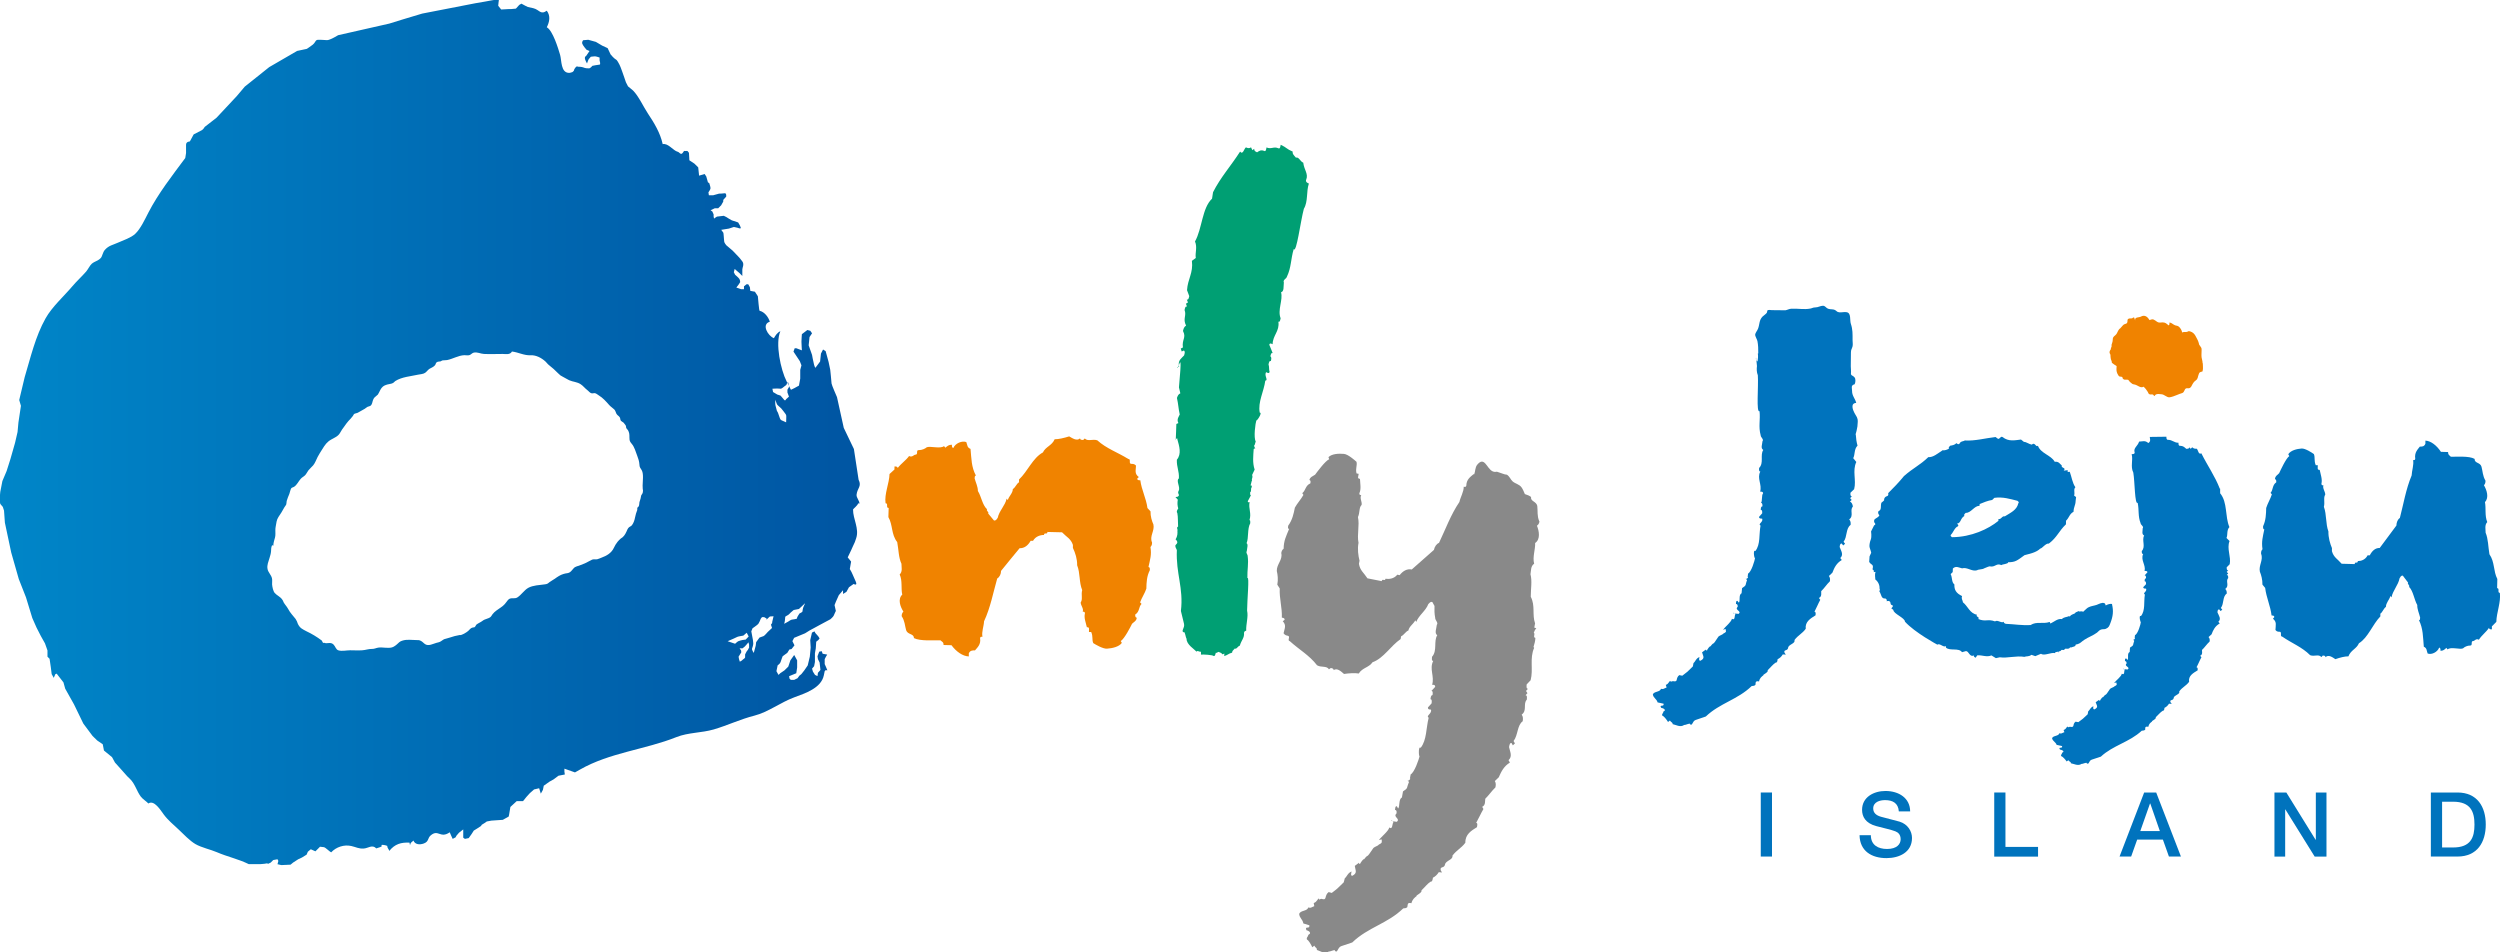 <svg width="105" height="40" viewBox="0 0 105 40" fill="none" xmlns="http://www.w3.org/2000/svg">
<g clip-path="url(#clip0_492_3047)">
<path d="M74.424 33.285H73.952V35.975H74.424V33.285Z" fill="#0073BD"/>
<path d="M78.576 35.079C78.576 35.493 78.881 35.657 79.256 35.657C79.67 35.657 79.827 35.451 79.827 35.249C79.827 35.046 79.715 34.959 79.606 34.916C79.419 34.844 79.174 34.795 78.802 34.696C78.343 34.572 78.207 34.294 78.207 34.013C78.207 33.475 78.703 33.221 79.189 33.221C79.751 33.221 80.226 33.52 80.226 34.079H79.751C79.727 33.731 79.494 33.605 79.174 33.605C78.953 33.605 78.675 33.683 78.675 33.955C78.675 34.142 78.805 34.248 78.999 34.303C79.041 34.315 79.636 34.469 79.778 34.508C80.129 34.614 80.304 34.916 80.304 35.194C80.304 35.799 79.766 36.041 79.231 36.041C78.612 36.041 78.113 35.747 78.101 35.079H78.576Z" fill="#0073BD"/>
<path d="M83.758 33.285H84.229V35.57H85.598V35.978H83.758V33.285Z" fill="#0073BD"/>
<path d="M90.058 33.285H90.56L91.599 35.975H91.095L90.841 35.262H89.762L89.508 35.975H89.021L90.055 33.285H90.058ZM89.892 34.905H90.714L90.312 33.748H90.3L89.892 34.905Z" fill="#0073BD"/>
<path d="M95.527 33.285H96.026L97.253 35.268H97.265V33.285H97.712V35.978H97.217L95.987 33.998H95.977V35.978H95.527V33.285Z" fill="#0073BD"/>
<path d="M102.096 33.285H103.214C104.046 33.285 104.402 33.887 104.402 34.63C104.402 35.374 104.046 35.975 103.214 35.975H102.096V33.285ZM102.568 35.594H103.03C103.774 35.594 103.928 35.171 103.928 34.633C103.928 34.095 103.771 33.672 103.03 33.672H102.568V35.594Z" fill="#0073BD"/>
<path d="M45.062 23.013V22.886C44.977 22.626 44.793 22.553 44.606 22.357L43.992 22.342C43.992 22.472 43.85 22.342 43.847 22.469C43.705 22.466 43.494 22.523 43.388 22.713H43.288C43.18 22.904 43.029 23.031 42.823 23.025C42.563 23.342 42.3 23.656 42.044 23.977C42.044 24.107 41.986 24.234 41.883 24.297C41.717 24.874 41.599 25.521 41.33 26.095C41.324 26.289 41.219 26.549 41.264 26.742C41.216 26.742 41.164 26.742 41.164 26.806C41.206 27.066 41.052 27.192 40.95 27.316C40.847 27.316 40.747 27.313 40.69 27.44V27.57C40.433 27.564 40.155 27.362 39.962 27.099L39.629 27.09C39.632 26.96 39.566 26.96 39.499 26.893C39.236 26.887 38.65 26.936 38.384 26.8C38.39 26.606 38.121 26.664 38.058 26.47C38.001 26.271 38.004 26.08 37.871 25.881C37.871 25.82 37.877 25.754 37.943 25.687C37.816 25.491 37.692 25.165 37.895 24.974C37.834 24.711 37.91 24.391 37.786 24.128C37.919 24.004 37.858 23.808 37.861 23.678C37.738 23.415 37.744 23.091 37.683 22.768C37.423 22.438 37.505 22.052 37.312 21.719L37.324 21.335C37.188 21.332 37.327 21.139 37.194 21.136C37.136 20.746 37.351 20.299 37.36 19.909C37.429 19.845 37.496 19.785 37.568 19.718V19.591C37.635 19.591 37.704 19.595 37.701 19.661C37.84 19.471 38.04 19.347 38.182 19.153C38.312 19.223 38.381 19.096 38.448 19.096C38.581 19.096 38.454 18.899 38.587 18.905C38.72 18.908 38.856 18.845 38.925 18.785C39.061 18.724 39.508 18.863 39.647 18.736L39.708 18.803C39.78 18.739 39.847 18.676 39.98 18.679C39.98 18.745 39.977 18.809 40.043 18.812C40.119 18.621 40.409 18.497 40.584 18.567C40.638 18.697 40.611 18.794 40.762 18.854C40.802 19.268 40.795 19.616 40.989 19.975C40.938 19.975 40.938 20.033 40.934 20.09C40.98 20.265 41.074 20.444 41.071 20.622C41.219 20.858 41.258 21.211 41.457 21.39C41.403 21.447 41.554 21.511 41.503 21.568C41.599 21.686 41.651 21.746 41.75 21.864C41.85 21.864 41.853 21.807 41.904 21.749C41.962 21.459 42.219 21.233 42.279 20.942L42.328 21.003C42.379 20.831 42.536 20.716 42.539 20.54C42.642 20.483 42.696 20.311 42.799 20.256V20.139C43.164 19.797 43.37 19.238 43.802 19.002C43.914 18.76 44.183 18.718 44.295 18.449C44.452 18.452 44.706 18.392 44.905 18.328C45.035 18.401 45.228 18.54 45.364 18.41C45.364 18.476 45.428 18.476 45.494 18.479L45.561 18.416C45.691 18.555 45.893 18.425 46.087 18.494C46.476 18.845 46.933 18.993 47.389 19.277C47.522 19.277 47.383 19.48 47.519 19.483C47.582 19.483 47.649 19.483 47.712 19.555C47.706 19.761 47.64 19.894 47.83 20.036L47.764 20.102C47.764 20.169 47.824 20.172 47.893 20.172C47.948 20.583 48.138 20.924 48.193 21.338C48.237 21.385 48.28 21.431 48.322 21.477C48.316 21.683 48.38 21.888 48.443 22.027C48.504 22.299 48.268 22.52 48.386 22.783C48.386 22.846 48.383 22.91 48.319 22.976C48.374 23.303 48.304 23.493 48.235 23.817C48.298 23.817 48.295 23.883 48.292 23.95C48.162 24.203 48.153 24.463 48.147 24.723C48.084 24.917 47.951 25.107 47.884 25.3L47.945 25.364C47.815 25.491 47.875 25.687 47.679 25.811C47.679 25.875 47.679 25.938 47.742 25.941C47.742 26.074 47.609 26.132 47.546 26.198C47.483 26.328 47.226 26.83 47.072 26.924L47.117 27.002C47.002 27.165 46.718 27.229 46.494 27.244C46.325 27.256 46.011 27.072 45.917 27.011C45.851 26.857 45.917 26.739 45.83 26.543H45.736L45.739 26.41C45.739 26.346 45.694 26.343 45.648 26.343C45.606 26.15 45.518 25.953 45.567 25.76C45.567 25.693 45.525 25.693 45.473 25.69C45.528 25.564 45.386 25.43 45.389 25.3C45.485 25.177 45.398 24.977 45.452 24.784C45.316 24.454 45.373 24.067 45.24 23.741C45.246 23.481 45.162 23.221 45.068 23.025" fill="#F08300"/>
<path d="M52.746 18.813L52.725 18.825C52.725 18.825 52.74 18.831 52.746 18.813ZM49.389 18.487C49.389 18.487 49.389 18.453 49.389 18.438C49.377 18.453 49.368 18.471 49.389 18.487ZM49.483 15.413L49.438 15.434C49.45 15.464 49.465 15.449 49.483 15.413ZM49.525 15.395C49.519 15.374 49.519 15.355 49.516 15.337C49.504 15.365 49.495 15.392 49.483 15.413L49.525 15.395ZM54.858 7.552C54.964 7.307 54.771 7.135 54.737 6.833C54.602 6.778 54.556 6.582 54.429 6.621C54.305 6.479 54.281 6.458 54.293 6.367C54.024 6.255 54.058 6.204 53.789 6.08C53.774 6.168 53.761 6.261 53.692 6.228C53.493 6.138 53.393 6.283 53.193 6.192C53.178 6.283 53.163 6.373 53.097 6.34C52.961 6.28 52.882 6.34 52.798 6.397C52.731 6.367 52.665 6.337 52.68 6.249L52.598 6.307L52.544 6.189C52.462 6.246 52.396 6.219 52.329 6.189C52.248 6.246 52.205 6.518 52.084 6.367C51.701 6.966 51.266 7.443 50.948 8.072C50.936 8.162 50.921 8.253 50.906 8.344C50.486 8.734 50.492 9.604 50.19 10.142C50.296 10.387 50.187 10.623 50.223 10.834C50.169 10.874 50.114 10.915 50.06 10.955C50.123 11.466 49.885 11.711 49.855 12.188C49.885 12.269 49.916 12.351 49.948 12.436C49.93 12.524 49.909 12.611 49.845 12.578L49.894 12.702L49.809 12.756L49.855 12.88C49.791 12.844 49.767 12.932 49.752 13.022C49.845 13.264 49.667 13.385 49.815 13.675C49.728 13.726 49.706 13.814 49.685 13.902C49.836 14.186 49.631 14.255 49.682 14.594L49.592 14.639L49.631 14.763L49.721 14.721C49.785 14.76 49.758 14.845 49.731 14.929C49.625 15.047 49.483 15.126 49.51 15.34C49.577 15.168 49.634 14.978 49.516 16.271C49.534 16.354 49.553 16.436 49.574 16.519C49.486 16.558 49.459 16.637 49.431 16.715C49.489 16.96 49.492 17.16 49.549 17.408C49.519 17.489 49.407 17.604 49.492 17.77L49.407 17.807C49.407 17.994 49.386 18.248 49.383 18.444C49.41 18.414 49.471 18.396 49.447 18.444C49.528 18.737 49.634 19.064 49.428 19.309C49.416 19.626 49.531 19.777 49.513 20.094C49.377 20.185 49.589 20.469 49.504 20.611C49.425 20.75 49.595 20.777 49.462 20.862L49.368 20.877C49.4 20.913 49.434 20.95 49.468 20.986C49.444 21.115 49.45 21.238 49.486 21.355C49.444 21.421 49.398 21.488 49.447 21.545C49.483 21.727 49.465 21.878 49.48 22.119C49.383 22.137 49.498 22.322 49.45 22.27C49.459 22.391 49.462 22.515 49.374 22.651C49.425 22.703 49.474 22.757 49.431 22.827L49.365 22.905C49.365 22.987 49.377 22.996 49.428 23.102C49.383 24.093 49.715 24.688 49.598 25.662C49.64 25.84 49.685 26.018 49.728 26.196C49.773 26.375 49.58 26.511 49.721 26.559C49.767 26.496 49.794 26.771 49.836 26.828C49.83 27.07 50.157 27.26 50.253 27.369C50.302 27.303 50.344 27.384 50.441 27.372V27.493C50.537 27.484 50.93 27.502 50.982 27.556C51.075 27.544 51.039 27.369 51.087 27.424L51.16 27.387L51.172 27.378C51.217 27.387 51.254 27.414 51.296 27.43C51.314 27.448 51.329 27.466 51.341 27.481C51.38 27.475 51.405 27.463 51.417 27.445C51.426 27.469 51.423 27.514 51.417 27.556C51.589 27.502 51.58 27.457 51.749 27.411C51.755 27.342 51.77 27.33 51.864 27.236C51.93 27.285 51.985 27.139 52.072 27.118C52.136 26.892 52.272 26.786 52.248 26.583C52.254 26.514 52.299 26.499 52.341 26.49C52.326 26.215 52.438 25.909 52.378 25.646C52.378 25.232 52.483 24.159 52.39 24.283C52.381 23.939 52.447 23.676 52.402 23.355C52.405 23.289 52.317 23.226 52.365 23.147C52.378 23.011 52.432 22.863 52.356 22.814C52.453 22.591 52.378 22.219 52.511 21.974C52.511 21.905 52.517 21.838 52.477 21.85C52.571 21.551 52.429 21.373 52.483 21.086C52.444 21.098 52.402 21.113 52.408 21.047C52.45 20.965 52.502 20.88 52.541 20.796C52.502 20.811 52.505 20.747 52.505 20.678C52.544 20.663 52.547 20.59 52.547 20.527H52.541C52.571 20.466 52.598 20.424 52.55 20.382L52.52 20.391C52.553 20.312 52.55 20.249 52.586 20.17C52.586 20.149 52.58 20.14 52.574 20.134C52.601 20.07 52.616 20.01 52.589 19.949C52.625 19.874 52.659 19.798 52.695 19.723C52.598 19.433 52.638 19.139 52.656 18.855L52.719 18.825C52.686 18.801 52.65 18.671 52.692 18.701C52.71 18.649 52.726 18.595 52.74 18.541C52.647 18.381 52.722 17.788 52.773 17.625C52.722 17.788 53.054 17.317 52.909 17.332C52.822 16.894 53.085 16.438 53.142 15.987C53.287 15.975 53.076 15.761 53.181 15.63C53.242 15.667 53.302 15.697 53.323 15.618C53.287 15.504 53.317 15.422 53.278 15.304C53.296 15.223 53.314 15.138 53.375 15.168C53.396 15.089 53.414 14.999 53.354 14.966C53.375 14.884 53.393 14.802 53.453 14.833C53.411 14.718 53.357 14.594 53.311 14.482C53.326 14.397 53.39 14.428 53.45 14.458C53.453 14.086 53.752 13.908 53.692 13.509C53.755 13.536 53.768 13.454 53.786 13.367C53.647 13.022 53.895 12.587 53.804 12.276C53.94 12.239 53.901 12.037 53.922 11.865C53.87 11.753 54.039 11.701 54.052 11.617C54.236 11.233 54.209 10.886 54.336 10.462C54.453 10.647 54.623 9.284 54.762 8.77C54.946 8.462 54.858 8.045 54.973 7.709C54.907 7.682 54.84 7.652 54.852 7.561L54.858 7.552Z" fill="#009F73"/>
<path d="M93.246 20.524C93.246 20.587 93.246 20.654 93.246 20.717C93.566 21.104 93.442 21.688 93.635 22.138C93.509 22.271 93.575 22.464 93.512 22.594C93.554 22.637 93.597 22.68 93.641 22.724C93.515 23.047 93.711 23.371 93.648 23.697C93.605 23.742 93.563 23.785 93.521 23.827C93.521 23.891 93.521 23.957 93.584 23.954L93.521 24.021L93.584 24.084L93.521 24.151C93.584 24.151 93.584 24.211 93.584 24.281C93.46 24.411 93.651 24.604 93.46 24.734C93.524 24.797 93.524 24.864 93.524 24.93C93.336 25.06 93.418 25.351 93.276 25.535L93.336 25.604L93.267 25.665L93.206 25.595C93.143 25.592 93.137 25.656 93.134 25.722C93.188 25.855 93.306 25.994 93.17 26.115L93.228 26.185C93.028 26.302 92.956 26.457 92.886 26.641C92.844 26.679 92.802 26.718 92.759 26.756C92.817 26.822 92.811 26.883 92.805 26.943C92.678 27.061 92.608 27.179 92.484 27.297C92.478 27.36 92.53 27.487 92.406 27.542L92.46 27.605C92.391 27.726 92.321 27.907 92.252 28.028C92.312 28.031 92.306 28.092 92.3 28.155C92.116 28.267 91.901 28.385 91.943 28.636C91.81 28.814 91.659 28.859 91.526 29.041C91.578 29.168 91.303 29.192 91.294 29.316C91.285 29.44 91.109 29.367 91.161 29.494L91.215 29.561C91.177 29.558 91.138 29.556 91.097 29.555C91.051 29.633 90.987 29.692 90.907 29.73C90.901 29.79 90.898 29.854 90.837 29.851C90.726 29.92 90.665 30.011 90.538 30.126C90.593 30.192 90.333 30.292 90.39 30.301C90.321 30.352 90.251 30.404 90.23 30.525C90.17 30.516 90.112 30.506 90.1 30.567V30.645C90.052 30.685 90.04 30.682 89.952 30.691C89.441 31.171 88.749 31.301 88.236 31.779C88.109 31.824 87.979 31.863 87.852 31.906C87.722 31.948 87.746 32.139 87.641 32.057C87.653 31.997 87.477 32.093 87.423 32.084C87.281 32.184 87.097 32.078 86.976 32.057C86.988 31.997 86.918 32.002 86.87 31.93L86.8 31.981C86.755 31.912 86.631 31.77 86.574 31.761C86.528 31.691 86.649 31.64 86.592 31.631L86.662 31.579C86.674 31.519 86.577 31.492 86.519 31.483C86.426 31.341 86.64 31.465 86.607 31.335L86.38 31.286C86.335 31.159 86.223 31.141 86.187 31.011C86.211 30.89 86.468 30.924 86.489 30.8C86.607 30.821 86.574 30.797 86.704 30.751L86.671 30.661C86.797 30.618 86.788 30.509 86.849 30.519C86.84 30.579 86.894 30.519 86.952 30.525C87.009 30.537 87.066 30.543 87.082 30.485C87.094 30.425 87.103 30.361 87.175 30.31C87.213 30.318 87.252 30.325 87.29 30.331C87.568 30.126 87.393 30.262 87.683 29.999C87.689 29.959 87.696 29.918 87.704 29.878C87.773 29.826 87.795 29.706 87.924 29.663C87.912 29.727 87.9 29.784 87.961 29.796C88.16 29.703 88.055 29.624 88.018 29.494C88.064 29.46 88.112 29.427 88.16 29.394C88.148 29.455 88.257 29.419 88.197 29.409C88.184 29.47 88.272 29.27 88.332 29.279C88.499 29.068 88.366 29.325 88.623 28.932C88.671 28.89 88.786 28.859 88.801 28.832C88.789 28.823 88.943 28.784 88.894 28.714C88.894 28.666 88.916 28.648 88.789 28.69C88.87 28.578 89.094 28.421 89.115 28.297C89.281 28.388 89.166 28.095 89.284 28.113C89.215 28.164 89.169 28.037 89.163 28.101L89.36 28.119C89.499 28.016 89.191 27.986 89.317 27.868C89.317 27.805 89.305 27.768 89.248 27.765C89.251 27.702 89.242 27.65 89.302 27.654L89.354 27.717C89.417 27.66 89.324 27.439 89.447 27.384C89.454 27.324 89.457 27.261 89.46 27.2C89.644 27.088 89.565 27.1 89.638 26.916L89.583 26.853C89.58 26.913 89.716 26.807 89.656 26.804C89.66 26.762 89.664 26.721 89.668 26.68C89.789 26.626 89.91 26.227 89.919 26.103C89.913 26.227 89.807 25.807 89.919 25.876C90.112 25.638 90.031 25.284 90.085 24.97C89.967 24.909 90.194 24.846 90.133 24.722C90.076 24.722 90.016 24.722 90.016 24.661C90.056 24.619 90.095 24.577 90.133 24.535C90.133 24.474 90.133 24.411 90.076 24.414C90.076 24.35 90.076 24.29 90.133 24.29C90.133 24.226 90.133 24.166 90.073 24.166C90.111 24.123 90.15 24.081 90.191 24.039C90.191 23.978 90.13 23.978 90.073 23.981C90.133 23.73 89.895 23.519 90.013 23.268C89.955 23.268 89.955 23.208 89.955 23.144C90.13 22.957 89.943 22.685 90.055 22.494C89.94 22.434 89.994 22.31 89.994 22.183C90.055 22.12 89.907 22.041 89.907 21.981C89.786 21.669 89.849 21.446 89.783 21.119C89.656 21.21 89.665 20.237 89.599 19.85C89.469 19.593 89.599 19.33 89.529 19.073C89.59 19.073 89.656 19.073 89.656 19.007C89.59 18.813 89.783 18.744 89.843 18.547C89.97 18.547 90.097 18.481 90.227 18.608C90.354 18.541 90.29 18.411 90.29 18.351C90.544 18.348 90.735 18.345 90.989 18.342C90.989 18.408 90.989 18.472 91.055 18.472C91.242 18.472 91.312 18.599 91.496 18.596C91.496 18.662 91.496 18.729 91.563 18.723C91.689 18.723 91.753 18.786 91.82 18.849C91.883 18.849 91.946 18.849 91.946 18.786L92.01 18.849L92.073 18.786C92.137 18.849 92.2 18.849 92.264 18.846C92.33 18.91 92.33 19.106 92.457 19.04C92.714 19.557 93.034 20.007 93.231 20.524" fill="#0073BD"/>
<path d="M97.941 23.024V23.151C98.014 23.411 98.18 23.48 98.349 23.677L98.899 23.692C98.899 23.562 99.026 23.695 99.029 23.565C99.156 23.568 99.346 23.514 99.44 23.323H99.531C99.627 23.136 99.763 23.009 99.948 23.015C100.18 22.701 100.416 22.387 100.649 22.072C100.652 21.945 100.7 21.815 100.794 21.755C100.945 21.181 101.048 20.54 101.289 19.969C101.295 19.775 101.389 19.518 101.35 19.325C101.395 19.325 101.44 19.325 101.44 19.265C101.401 19.005 101.54 18.881 101.634 18.757C101.728 18.757 101.815 18.763 101.867 18.636V18.506C102.096 18.515 102.347 18.714 102.519 18.977L102.818 18.986C102.818 19.116 102.876 19.116 102.936 19.183C103.172 19.189 103.701 19.14 103.933 19.273C103.927 19.467 104.169 19.41 104.223 19.603C104.275 19.799 104.272 19.99 104.39 20.189C104.39 20.25 104.387 20.316 104.326 20.38C104.441 20.576 104.55 20.899 104.368 21.087C104.42 21.347 104.353 21.664 104.465 21.927C104.344 22.051 104.399 22.244 104.396 22.374C104.507 22.634 104.501 22.955 104.556 23.278C104.785 23.608 104.716 23.991 104.888 24.318L104.879 24.702C105 24.705 104.873 24.898 104.994 24.901C105.045 25.288 104.852 25.732 104.846 26.119C104.782 26.183 104.722 26.243 104.659 26.306V26.433C104.598 26.433 104.538 26.433 104.541 26.364C104.417 26.554 104.235 26.675 104.112 26.869C103.994 26.799 103.933 26.926 103.873 26.923C103.755 26.923 103.87 27.116 103.749 27.113C103.631 27.11 103.507 27.171 103.447 27.231C103.326 27.292 102.924 27.153 102.8 27.276L102.746 27.21C102.682 27.273 102.619 27.337 102.501 27.334C102.501 27.267 102.501 27.204 102.444 27.201C102.377 27.391 102.114 27.515 101.96 27.446C101.912 27.319 101.936 27.222 101.8 27.162C101.764 26.754 101.773 26.406 101.598 26.049C101.643 26.049 101.643 25.995 101.646 25.938C101.604 25.762 101.519 25.587 101.525 25.412C101.392 25.176 101.359 24.828 101.181 24.647C101.229 24.59 101.093 24.529 101.141 24.472C101.054 24.354 101.005 24.297 100.918 24.176C100.827 24.173 100.827 24.233 100.782 24.288C100.727 24.578 100.498 24.801 100.443 25.088L100.398 25.031C100.35 25.2 100.211 25.315 100.208 25.49C100.117 25.545 100.066 25.717 99.975 25.774V25.889C99.646 26.228 99.458 26.784 99.075 27.017C98.975 27.255 98.736 27.298 98.633 27.567C98.491 27.561 98.265 27.621 98.086 27.685C97.972 27.612 97.796 27.473 97.672 27.603C97.672 27.537 97.615 27.537 97.558 27.533L97.497 27.597C97.382 27.458 97.201 27.588 97.026 27.518C96.678 27.171 96.267 27.023 95.856 26.739C95.739 26.736 95.862 26.536 95.742 26.533C95.684 26.533 95.627 26.533 95.569 26.46C95.575 26.258 95.636 26.125 95.464 25.986L95.521 25.919C95.521 25.853 95.467 25.853 95.406 25.85C95.358 25.445 95.186 25.101 95.137 24.692C95.097 24.646 95.059 24.6 95.022 24.553C95.028 24.351 94.971 24.148 94.914 24.009C94.859 23.737 95.071 23.52 94.965 23.257C94.965 23.193 94.965 23.13 95.025 23.067C94.977 22.743 95.037 22.553 95.101 22.232C95.047 22.232 95.047 22.166 95.05 22.102C95.168 21.849 95.174 21.592 95.18 21.335C95.24 21.141 95.358 20.954 95.418 20.764L95.364 20.7C95.479 20.573 95.427 20.38 95.603 20.256C95.603 20.192 95.606 20.129 95.548 20.129C95.551 19.996 95.666 19.938 95.724 19.875C95.784 19.748 96.013 19.246 96.15 19.156L96.107 19.077C96.213 18.914 96.467 18.853 96.666 18.838C96.817 18.826 97.101 19.011 97.183 19.071C97.243 19.225 97.18 19.34 97.261 19.537H97.346L97.343 19.669C97.343 19.733 97.385 19.733 97.428 19.736C97.464 19.929 97.546 20.126 97.5 20.316C97.5 20.383 97.54 20.383 97.585 20.386C97.537 20.513 97.663 20.643 97.66 20.776C97.573 20.899 97.654 21.096 97.603 21.286C97.724 21.613 97.672 21.997 97.793 22.32C97.787 22.577 97.863 22.837 97.947 23.033" fill="#0073BD"/>
<path d="M88.713 25.367C88.62 25.348 88.526 25.382 88.438 25.43V25.424C88.417 25.382 88.426 25.352 88.384 25.333C88.287 25.291 88.157 25.367 88.064 25.403C87.955 25.442 87.843 25.448 87.731 25.5C87.692 25.518 87.656 25.542 87.622 25.575C87.598 25.599 87.58 25.617 87.553 25.639C87.535 25.657 87.517 25.663 87.504 25.69C87.471 25.69 87.447 25.678 87.417 25.675C87.387 25.675 87.372 25.684 87.341 25.684C87.326 25.678 87.311 25.675 87.296 25.669C87.281 25.669 87.269 25.672 87.26 25.687C87.239 25.693 87.205 25.705 87.184 25.717C87.163 25.732 87.157 25.756 87.127 25.772C87.103 25.784 87.085 25.787 87.063 25.796C87.018 25.814 86.967 25.841 86.942 25.883L86.927 25.889L86.888 25.88C86.809 25.926 86.698 25.904 86.598 26.001C86.426 25.971 86.281 26.11 86.118 26.189L86.087 26.122C85.794 26.222 85.543 26.086 85.284 26.252C84.9 26.273 84.619 26.216 84.244 26.201C84.193 26.18 84.138 26.161 84.169 26.11C84.06 26.195 83.9 26.016 83.791 26.098C83.474 25.983 83.401 26.131 83.087 25.998C83.171 25.908 82.954 25.908 83.035 25.82C82.724 25.759 82.655 25.463 82.443 25.297C82.443 25.221 82.362 25.158 82.407 25.037C82.156 24.913 82.075 24.774 82.084 24.547C81.957 24.448 82.005 24.254 81.927 24.112L82.014 24.028C82.014 23.977 82.016 23.927 82.02 23.877C82.153 23.75 82.28 23.846 82.407 23.87C82.621 23.807 82.818 24.016 83.035 23.952C83.078 23.91 83.283 23.916 83.326 23.874C83.456 23.822 83.57 23.762 83.61 23.795C83.827 23.807 83.845 23.644 84.06 23.735C84.102 23.692 84.344 23.692 84.344 23.614C84.649 23.614 84.722 23.541 85.03 23.317C85.244 23.257 85.513 23.212 85.689 23.042C85.776 23.033 85.921 22.807 86.051 22.831C86.402 22.565 86.459 22.32 86.77 22.021C86.77 21.973 86.771 21.922 86.773 21.87C86.909 21.74 86.912 21.589 87.088 21.495C87.097 21.268 87.169 21.25 87.178 21.023L87.196 20.878L87.112 20.812C87.157 20.694 87.075 20.552 87.166 20.464C87.042 20.292 87.009 20.029 86.93 19.815L86.843 19.824V19.748C86.786 19.754 86.73 19.76 86.674 19.766C86.806 19.636 86.547 19.666 86.595 19.549C86.51 19.482 86.471 19.373 86.299 19.395C86.139 19.11 85.71 19.047 85.592 18.721C85.504 18.805 85.468 18.545 85.335 18.675C85.208 18.651 85.09 18.551 85.006 18.56L84.882 18.461C84.622 18.491 84.362 18.557 84.111 18.358C84.027 18.291 83.978 18.485 83.897 18.418L83.815 18.355C83.383 18.403 82.948 18.527 82.519 18.5C82.477 18.542 82.347 18.518 82.298 18.636C82.253 18.681 82.21 18.645 82.171 18.612C82.084 18.696 81.996 18.705 81.911 18.718C81.869 18.76 81.821 18.805 81.863 18.835C81.818 18.878 81.642 18.938 81.6 18.905C81.38 19.044 81.201 19.213 80.987 19.201C80.633 19.543 80.373 19.639 79.966 19.996C79.787 20.22 79.488 20.534 79.304 20.712C79.34 20.906 79.183 20.773 79.128 20.975C79.174 21.008 79.068 21.069 79.02 21.114C78.971 21.238 79.044 21.41 78.905 21.465C78.856 21.51 78.89 21.607 78.935 21.64C78.884 21.767 78.675 21.779 78.718 21.891C78.669 21.936 78.847 22.012 78.712 22.066L78.585 22.32C78.585 22.32 78.618 22.547 78.573 22.659C78.527 22.773 78.5 22.937 78.527 23.003C78.566 23.1 78.591 23.215 78.591 23.215L78.521 23.369L78.506 23.599C78.591 23.747 78.708 23.677 78.645 23.913C78.69 23.949 78.733 23.982 78.687 24.028L78.775 24.019C78.727 24.142 78.766 24.254 78.763 24.336C78.893 24.439 78.95 24.584 78.944 24.741C78.99 24.774 78.887 24.88 78.935 24.835C79.023 24.983 79.008 25.158 79.189 25.137C79.231 25.17 79.276 25.206 79.231 25.249L79.319 25.24C79.455 25.264 79.349 25.4 79.482 25.421C79.527 25.457 79.482 25.503 79.434 25.548L79.521 25.617C79.515 25.775 80.011 25.95 80.008 26.11C80.428 26.573 81.371 27.077 81.371 27.077C81.461 26.993 81.651 27.225 81.718 27.125L81.733 27.201C81.896 27.352 82.274 27.195 82.404 27.392C82.458 27.377 82.514 27.362 82.57 27.346C82.7 27.346 82.715 27.621 82.915 27.524C82.878 27.573 82.93 27.6 82.978 27.624C83.002 27.59 83.024 27.557 83.044 27.524C83.259 27.506 83.437 27.615 83.64 27.527C83.685 27.558 83.779 27.615 83.827 27.642C83.882 27.63 83.937 27.618 83.993 27.606C84.302 27.654 84.676 27.53 85.024 27.588C85.105 27.552 85.214 27.588 85.32 27.503C85.374 27.521 85.429 27.54 85.483 27.558C85.562 27.524 85.643 27.491 85.722 27.458C85.858 27.561 86.145 27.389 86.311 27.431C86.317 27.416 86.323 27.401 86.332 27.389C86.362 27.389 86.396 27.379 86.429 27.37L86.447 27.407L86.462 27.361H86.474C86.495 27.352 86.525 27.352 86.544 27.34C86.559 27.331 86.571 27.301 86.583 27.298C86.625 27.28 86.649 27.322 86.698 27.289C86.716 27.277 86.716 27.259 86.737 27.25C86.767 27.234 86.767 27.25 86.794 27.246C86.828 27.246 86.87 27.25 86.906 27.231L86.942 27.195C86.958 27.186 86.973 27.186 86.985 27.195C87.003 27.189 87.018 27.183 87.036 27.177C87.069 27.165 87.124 27.156 87.154 27.132C87.175 27.113 87.172 27.089 87.181 27.071C87.202 27.068 87.221 27.062 87.245 27.059C87.378 27.023 87.414 26.956 87.532 26.878C87.707 26.76 87.912 26.693 88.076 26.569C88.124 26.533 88.157 26.482 88.218 26.452C88.305 26.409 88.369 26.442 88.441 26.412C88.574 26.355 88.589 26.291 88.635 26.174C88.746 25.889 88.774 25.663 88.704 25.379L88.713 25.367ZM81.945 22.453C82.038 22.362 82.093 22.16 82.232 22.105C82.277 22.06 82.232 22.027 82.192 21.994C82.374 21.97 82.325 21.767 82.51 21.667C82.464 21.631 82.51 21.589 82.561 21.54C82.782 21.552 82.921 21.235 83.138 21.247L83.147 21.169C83.28 21.114 83.495 21.023 83.67 20.999L83.764 20.909C84.123 20.86 84.425 20.957 84.731 21.033C84.773 21.066 84.815 21.099 84.767 21.144C84.706 21.425 84.438 21.537 84.205 21.685C84.072 21.664 84.063 21.821 83.933 21.8V21.876C83.516 22.217 82.797 22.559 81.984 22.562C81.942 22.529 81.899 22.495 81.945 22.45V22.453Z" fill="#0073BD"/>
<path d="M72.798 25.756L72.84 25.762C72.816 25.741 72.801 25.72 72.798 25.756ZM71.692 27.294H71.683C71.683 27.31 71.683 27.306 71.692 27.294ZM73.765 15.118L73.753 15.018C73.741 15.066 73.747 15.094 73.765 15.118ZM77.935 18.243C77.947 18.197 77.959 18.149 77.974 18.101C78.007 17.962 78.023 17.862 78.026 17.714C78.029 17.532 77.971 17.505 77.887 17.345C77.82 17.218 77.708 16.934 77.962 16.922C77.914 16.732 77.784 16.626 77.787 16.417C77.787 16.375 77.766 16.257 77.781 16.221C77.802 16.175 77.838 16.151 77.887 16.145C77.935 16.079 77.947 15.915 77.89 15.849C77.808 15.752 77.76 15.795 77.739 15.704C77.751 15.592 77.733 15.444 77.733 15.384C77.733 15.19 77.739 14.994 77.739 14.803C77.739 14.676 77.781 14.652 77.808 14.546C77.826 14.474 77.808 14.362 77.808 14.284C77.808 14.033 77.817 13.839 77.736 13.601C77.684 13.449 77.757 13.156 77.569 13.114C77.473 13.09 77.352 13.129 77.252 13.117C77.143 13.102 77.164 13.078 77.083 13.029C76.98 12.969 76.895 13.008 76.778 12.966C76.699 12.939 76.657 12.839 76.563 12.842C76.457 12.842 76.364 12.911 76.246 12.911C76.146 12.911 76.116 12.945 76.034 12.96C75.771 13.011 75.499 12.951 75.237 12.966C75.14 12.972 75.079 13.014 74.989 13.032C74.798 13.032 74.608 13.032 74.415 13.026C74.363 13.026 74.279 13.002 74.233 13.035C74.224 13.069 74.218 13.105 74.206 13.138C74.158 13.201 74.082 13.241 74.028 13.295C73.874 13.452 73.91 13.625 73.835 13.812C73.804 13.888 73.723 13.984 73.717 14.051C73.711 14.123 73.804 14.265 73.813 14.329C73.844 14.489 73.85 14.664 73.847 14.846H73.829C73.847 14.96 73.835 15.075 73.816 15.187C73.798 15.163 73.78 15.145 73.768 15.124L73.792 15.374C73.777 15.502 73.777 15.631 73.829 15.761C73.862 16.221 73.753 17.366 73.901 17.267C73.94 17.653 73.847 17.913 73.949 18.285C73.943 18.358 74.094 18.46 74.025 18.53C74.013 18.678 73.937 18.82 74.058 18.898C73.913 19.113 74.094 19.442 73.883 19.654C73.877 19.73 73.871 19.802 73.934 19.805C73.78 20.089 74.016 20.355 73.925 20.648C73.989 20.648 74.055 20.651 74.049 20.724C73.977 20.794 74.028 21.05 73.961 21.123C74.025 21.123 74.022 21.195 74.022 21.268C73.958 21.268 73.955 21.344 73.952 21.416C74.019 21.416 74.013 21.486 74.013 21.558C73.971 21.608 73.926 21.659 73.88 21.709C73.88 21.782 73.943 21.782 74.01 21.782C74.07 21.93 73.816 22.002 73.943 22.075C73.871 22.444 73.946 22.864 73.726 23.142C73.602 23.06 73.698 23.559 73.714 23.411C73.702 23.556 73.55 24.027 73.418 24.091C73.412 24.139 73.406 24.188 73.402 24.236C73.454 24.239 73.372 24.314 73.336 24.314L73.375 24.369C73.288 24.584 73.375 24.568 73.167 24.701C73.158 24.774 73.155 24.846 73.146 24.919C73.01 24.982 73.103 25.245 73.031 25.312L72.973 25.236C72.907 25.233 72.916 25.294 72.91 25.366C72.973 25.369 72.989 25.415 72.982 25.487C72.834 25.626 73.176 25.662 73.019 25.783L72.846 25.765C72.846 25.765 72.877 25.786 72.892 25.786C72.834 25.847 72.892 26.079 72.741 25.989C72.71 26.134 72.46 26.318 72.366 26.451C72.511 26.4 72.481 26.424 72.484 26.482C72.532 26.563 72.36 26.608 72.375 26.617C72.357 26.651 72.23 26.687 72.176 26.735C71.876 27.201 72.034 26.895 71.84 27.146C71.795 27.137 71.722 27.264 71.698 27.3C71.734 27.313 71.632 27.343 71.647 27.279C71.594 27.318 71.541 27.357 71.487 27.397C71.52 27.551 71.635 27.645 71.411 27.754C71.345 27.742 71.363 27.672 71.378 27.597C71.233 27.645 71.206 27.79 71.127 27.848C71.117 27.896 71.108 27.943 71.1 27.99C70.77 28.301 70.97 28.141 70.656 28.38C70.611 28.373 70.569 28.365 70.529 28.355C70.45 28.416 70.435 28.488 70.42 28.561C70.402 28.63 70.341 28.621 70.275 28.609C70.212 28.6 70.151 28.673 70.163 28.6C70.1 28.588 70.103 28.715 69.964 28.766L69.997 28.875C69.852 28.927 69.888 28.954 69.758 28.93C69.728 29.075 69.45 29.032 69.42 29.174C69.453 29.328 69.577 29.35 69.619 29.501L69.87 29.555C69.903 29.712 69.671 29.564 69.77 29.73C69.834 29.742 69.937 29.773 69.921 29.845L69.843 29.906C69.906 29.918 69.77 29.975 69.819 30.06C69.882 30.072 70.009 30.238 70.057 30.323L70.136 30.262C70.187 30.347 70.263 30.341 70.248 30.413C70.381 30.438 70.577 30.565 70.737 30.447C70.801 30.459 70.994 30.347 70.979 30.416C71.091 30.51 71.07 30.287 71.218 30.238C71.36 30.19 71.499 30.141 71.644 30.093C72.227 29.534 72.992 29.38 73.569 28.815C73.665 28.803 73.677 28.809 73.729 28.763L73.738 28.67C73.753 28.6 73.816 28.609 73.88 28.621C73.907 28.479 73.986 28.419 74.067 28.358C74.007 28.349 74.297 28.231 74.239 28.153C74.381 28.017 74.454 27.911 74.578 27.829C74.644 27.835 74.653 27.76 74.659 27.687C74.75 27.645 74.823 27.578 74.877 27.485C74.919 27.487 74.962 27.49 75.004 27.494L74.95 27.415C74.898 27.267 75.085 27.352 75.101 27.207C75.116 27.062 75.418 27.032 75.367 26.883C75.521 26.675 75.69 26.617 75.841 26.409C75.805 26.113 76.043 25.974 76.252 25.844C76.261 25.768 76.27 25.699 76.207 25.693C76.285 25.551 76.37 25.336 76.451 25.194L76.394 25.115C76.533 25.052 76.481 24.901 76.491 24.828C76.633 24.692 76.714 24.55 76.856 24.414C76.865 24.342 76.871 24.269 76.814 24.191C76.862 24.144 76.911 24.099 76.959 24.055C77.043 23.84 77.128 23.656 77.355 23.52L77.291 23.438C77.445 23.296 77.322 23.133 77.267 22.976C77.273 22.9 77.282 22.825 77.352 22.828L77.415 22.909L77.494 22.837L77.43 22.755C77.594 22.537 77.515 22.199 77.726 22.045C77.73 21.966 77.736 21.891 77.666 21.815C77.877 21.661 77.675 21.431 77.82 21.28C77.82 21.201 77.763 21.072 77.693 21.072L77.769 20.999L77.705 20.92L77.781 20.848C77.711 20.845 77.714 20.766 77.72 20.694C77.773 20.645 77.824 20.596 77.874 20.546C77.974 20.168 77.79 19.778 77.965 19.403C77.921 19.351 77.877 19.297 77.835 19.243C77.917 19.095 77.865 18.865 78.016 18.717C77.974 18.572 77.953 18.418 77.944 18.261L77.935 18.243ZM73.33 24.311L73.315 24.29C73.315 24.305 73.321 24.311 73.33 24.311Z" fill="#0073BD"/>
<path d="M92.509 15.257C92.509 15.157 92.479 15.103 92.467 15.012C92.455 14.922 92.467 14.819 92.467 14.725C92.467 14.64 92.473 14.625 92.419 14.553C92.358 14.477 92.364 14.48 92.346 14.399C92.319 14.293 92.261 14.208 92.213 14.112C92.168 14.024 92.095 13.951 91.992 13.921C91.896 13.894 91.932 13.915 91.853 13.939C91.805 13.954 91.684 13.927 91.651 13.97C91.642 13.882 91.575 13.776 91.521 13.728C91.46 13.673 91.421 13.688 91.358 13.664C91.276 13.637 91.213 13.556 91.119 13.543C91.113 13.583 91.131 13.655 91.077 13.664C90.983 13.583 90.947 13.543 90.826 13.54C90.777 13.54 90.711 13.556 90.663 13.543C90.56 13.519 90.487 13.392 90.373 13.414C90.252 13.435 90.315 13.489 90.233 13.377C90.149 13.265 90.037 13.232 89.922 13.296C89.835 13.344 89.644 13.305 89.677 13.459L89.635 13.338C89.575 13.32 89.584 13.362 89.544 13.371C89.508 13.377 89.466 13.371 89.43 13.377C89.3 13.404 89.396 13.504 89.321 13.58C89.303 13.598 89.221 13.613 89.191 13.637C89.17 13.652 89.151 13.679 89.133 13.697C89.1 13.731 89.073 13.761 89.046 13.794C88.985 13.822 88.934 13.948 88.907 14.003C88.87 14.066 88.84 14.078 88.792 14.124C88.725 14.187 88.74 14.236 88.731 14.317C88.725 14.381 88.698 14.42 88.686 14.48C88.683 14.508 88.686 14.535 88.686 14.559C88.674 14.583 88.662 14.607 88.656 14.64L88.65 14.68C88.632 14.704 88.611 14.728 88.604 14.764C88.592 14.828 88.617 14.855 88.638 14.897C88.638 14.964 88.647 15.03 88.656 15.082L88.689 15.172C88.722 15.26 88.65 15.194 88.737 15.266C88.786 15.305 88.84 15.339 88.898 15.375C88.895 15.457 88.882 15.541 88.904 15.62C88.916 15.665 88.937 15.716 88.964 15.753C88.976 15.783 88.997 15.804 89.028 15.816C89.049 15.816 89.073 15.822 89.094 15.822C89.133 15.828 89.154 15.852 89.154 15.898C89.215 15.955 89.215 15.946 89.3 15.946C89.318 15.946 89.345 15.946 89.378 15.949L89.414 15.985C89.436 16.028 89.469 16.058 89.508 16.082C89.572 16.146 89.59 16.134 89.674 16.155C89.783 16.182 89.913 16.318 90.028 16.242C90.106 16.306 90.155 16.378 90.209 16.463C90.227 16.49 90.23 16.532 90.264 16.551C90.345 16.602 90.421 16.511 90.472 16.635C90.514 16.623 90.511 16.587 90.548 16.569C90.599 16.535 90.729 16.551 90.793 16.56C90.907 16.572 91.004 16.696 91.119 16.687C91.213 16.677 91.343 16.626 91.43 16.59C91.509 16.557 91.566 16.535 91.645 16.511C91.757 16.478 91.733 16.345 91.817 16.312C91.868 16.291 91.923 16.33 91.983 16.288C92.023 16.26 92.029 16.239 92.053 16.197C92.104 16.097 92.138 16.037 92.228 15.973C92.319 15.907 92.304 15.825 92.34 15.738C92.358 15.698 92.358 15.662 92.4 15.635C92.479 15.584 92.5 15.653 92.518 15.544C92.533 15.457 92.518 15.348 92.518 15.257H92.509Z" fill="#F08300"/>
<path d="M36.094 21.156C36.112 21.038 35.961 20.908 35.976 20.775C36.006 20.497 36.203 20.43 36.061 20.149L35.864 18.859L35.438 17.97L35.154 16.68C35.154 16.68 34.925 16.157 34.925 16.105C34.925 16.054 34.87 15.531 34.87 15.531L34.801 15.202L34.677 14.748L34.568 14.679L34.48 14.851L34.444 15.184L34.248 15.447C34.248 15.447 34.23 15.447 34.193 15.326C34.157 15.202 34.106 14.906 34.106 14.906L33.964 14.504L34 14.156L34.106 13.999L34.033 13.893L33.909 13.86L33.679 14.035C33.679 14.035 33.661 14.262 33.661 14.35C33.661 14.437 33.679 14.715 33.679 14.715L33.45 14.628H33.377L33.326 14.767L33.592 15.168L33.661 15.344L33.61 15.534V15.9L33.556 16.196L33.362 16.302L33.22 16.371C33.22 16.371 33.181 16.293 33.136 16.208C33.139 16.232 33.142 16.25 33.136 16.257C33.117 16.284 33.072 16.368 33.072 16.368V16.483L33.136 16.659L33.012 16.77C33.012 16.77 32.984 16.858 32.93 16.788C32.876 16.719 32.779 16.613 32.779 16.613L32.646 16.571L32.468 16.465L32.441 16.326L32.637 16.317L32.797 16.326C32.797 16.326 32.852 16.308 32.885 16.275C32.921 16.241 33.027 16.169 33.027 16.169L33.063 16.072C33.051 16.045 33.042 16.027 33.039 16.021C32.788 15.531 32.552 14.416 32.776 13.911C32.649 13.966 32.571 14.084 32.504 14.204C32.256 14.111 31.966 13.621 32.332 13.512C32.275 13.319 32.108 13.098 31.903 13.053C31.879 13.047 31.839 12.521 31.83 12.442L31.706 12.252L31.513 12.216L31.495 12.062L31.425 11.938H31.356L31.247 12.025V12.146H31.123L30.927 12.077L31.032 11.938L31.087 11.85C31.087 11.85 31.087 11.762 31.051 11.711C31.017 11.66 30.875 11.539 30.875 11.539L30.821 11.433L30.857 11.294L30.912 11.345L31.054 11.466L31.178 11.59V11.312C31.178 11.243 31.268 11.101 31.178 10.98C31.09 10.859 31.036 10.804 31.036 10.804L30.77 10.526L30.504 10.3C30.504 10.3 30.416 10.194 30.416 10.143C30.416 10.091 30.398 10 30.398 9.931C30.398 9.861 30.38 9.774 30.38 9.774L30.292 9.653L30.613 9.601L30.824 9.532L30.984 9.568C30.984 9.568 31.144 9.638 31.108 9.55L31.072 9.462L31.002 9.342L30.736 9.254L30.613 9.184L30.504 9.115L30.398 9.064L30.114 9.097L30.06 9.13L29.99 9.181L29.972 9.094V9.006L29.918 8.882L29.845 8.831L30.023 8.746H30.165L30.289 8.622L30.377 8.465V8.396L30.501 8.257C30.501 8.257 30.519 8.099 30.431 8.118C30.344 8.133 30.199 8.133 30.199 8.133L29.951 8.202H29.773L29.754 8.078C29.754 8.078 29.842 7.957 29.842 7.903C29.842 7.849 29.788 7.691 29.788 7.691L29.733 7.658L29.664 7.413L29.594 7.308L29.362 7.377L29.325 7.03L29.165 6.872L28.954 6.733L28.936 6.419C28.851 6.295 28.866 6.356 28.745 6.34C28.706 6.334 28.679 6.47 28.603 6.461C28.552 6.455 28.521 6.389 28.47 6.377C28.268 6.328 28.071 6.005 27.833 6.053C27.73 5.582 27.479 5.168 27.213 4.769C27.026 4.488 26.823 4.037 26.588 3.802L26.376 3.626L26.288 3.454L26.216 3.243C26.216 3.243 26.056 2.774 26.02 2.72C25.986 2.668 25.932 2.526 25.859 2.493C25.787 2.457 25.645 2.285 25.645 2.285L25.521 2.022L25.291 1.916L25.026 1.759L24.708 1.671L24.494 1.689C24.494 1.689 24.424 1.759 24.46 1.846C24.494 1.934 24.636 2.091 24.636 2.091L24.76 2.142L24.617 2.351C24.617 2.351 24.563 2.369 24.563 2.439C24.563 2.508 24.654 2.665 24.654 2.665C24.687 2.56 24.723 2.49 24.723 2.49L24.814 2.384C24.814 2.384 24.938 2.366 24.989 2.366C25.041 2.366 25.183 2.417 25.183 2.417V2.538C25.183 2.538 25.237 2.714 25.183 2.714C25.131 2.714 24.88 2.765 24.88 2.765C24.88 2.765 24.793 2.871 24.741 2.871C24.69 2.871 24.581 2.871 24.509 2.835C24.439 2.801 24.261 2.801 24.261 2.801C24.261 2.801 24.243 2.75 24.17 2.835C24.101 2.922 24.101 2.974 24.101 2.974L24.046 3.025C24.046 3.025 23.956 3.061 23.904 3.061C23.545 3.061 23.593 2.532 23.524 2.303C23.445 2.034 23.218 1.284 22.965 1.145C23.082 0.915 23.128 0.668 22.965 0.45C22.699 0.64 22.657 0.405 22.397 0.344L22.167 0.293L22.061 0.241L21.901 0.154L21.81 0.205L21.668 0.362L21.475 0.38H21.387L21.049 0.399L20.925 0.241L20.943 0.066C20.943 0.066 20.98 -0.021 20.907 -0.021C20.834 -0.021 20.463 0.048 20.375 0.066C20.288 0.084 19.967 0.136 19.967 0.136L17.731 0.571L16.915 0.816L16.35 0.991L14.202 1.478C14.202 1.478 13.866 1.686 13.739 1.686C13.613 1.686 13.35 1.65 13.295 1.686C13.241 1.722 13.226 1.807 13.135 1.877C13.048 1.946 12.887 2.052 12.887 2.052L12.479 2.139L11.307 2.819L10.28 3.639L9.941 4.04L9.092 4.947L8.597 5.331C8.597 5.331 8.542 5.434 8.473 5.47C8.403 5.506 8.134 5.645 8.134 5.645L7.974 5.941C7.974 5.941 7.814 5.941 7.814 6.081V6.428L7.781 6.637C7.234 7.374 6.648 8.121 6.228 8.937C6.089 9.206 5.904 9.611 5.678 9.822C5.499 9.988 5.188 10.088 4.956 10.191C4.735 10.291 4.572 10.309 4.409 10.49C4.312 10.593 4.3 10.765 4.233 10.835C4.122 10.959 3.98 10.971 3.856 11.076C3.78 11.14 3.692 11.318 3.62 11.403C3.436 11.614 3.224 11.805 3.043 12.019C2.677 12.451 2.188 12.884 1.916 13.367C1.484 14.135 1.287 15.008 1.036 15.842L0.807 16.801L0.879 17.045L0.774 17.744L0.737 18.145L0.632 18.599L0.438 19.279L0.278 19.784L0.1 20.204C0.1 20.204 0.03 20.551 0.012 20.657C-0.006 20.76 -0.006 21.077 -0.006 21.077L0.012 21.165L0.118 21.289L0.169 21.446L0.205 21.951L0.471 23.205L0.789 24.32L1.091 25.088L1.357 25.958L1.535 26.36L1.713 26.708L1.889 27.022L1.994 27.318V27.581L2.082 27.669L2.133 28.016L2.17 28.312L2.257 28.47L2.327 28.312L2.381 28.294L2.665 28.66L2.738 28.923L3.109 29.585L3.499 30.389L3.889 30.912L4.085 31.102L4.315 31.259L4.366 31.522L4.705 31.8L4.829 32.027L5.095 32.323L5.342 32.601L5.466 32.722C5.672 32.925 5.741 33.224 5.91 33.453C5.992 33.565 6.164 33.668 6.231 33.747C6.472 33.577 6.75 34.037 6.871 34.2C7.053 34.448 7.282 34.632 7.503 34.841C7.708 35.037 7.974 35.315 8.207 35.451C8.461 35.599 8.853 35.681 9.11 35.793C9.558 35.986 10.008 36.077 10.449 36.294H10.929L11.105 36.279L11.213 36.261L11.265 36.279L11.37 36.228L11.476 36.122L11.655 36.089L11.691 36.158L11.655 36.297L11.815 36.334L12.204 36.316L12.31 36.228L12.525 36.089L12.682 36.016L12.878 35.895L12.93 35.772L13.054 35.669L13.247 35.756L13.371 35.633L13.44 35.563L13.601 35.581C13.673 35.59 13.833 35.765 13.909 35.799C14.12 35.572 14.453 35.463 14.758 35.533C14.966 35.581 15.066 35.651 15.274 35.639C15.468 35.626 15.637 35.457 15.803 35.633C15.873 35.602 15.973 35.59 16.033 35.545L16.021 35.487C16.084 35.475 16.199 35.499 16.263 35.527C16.269 35.633 16.332 35.66 16.35 35.738C16.583 35.451 16.84 35.373 17.202 35.391C17.202 35.421 17.211 35.463 17.221 35.493C17.251 35.361 17.296 35.382 17.363 35.303C17.435 35.478 17.631 35.487 17.798 35.427C18.021 35.345 17.952 35.203 18.088 35.088C18.411 34.81 18.487 35.236 18.889 34.956C18.882 34.959 19 35.203 19.012 35.233C19.055 35.212 19.094 35.188 19.136 35.167L19.172 35.097L19.278 34.974L19.456 34.835V35.182L19.526 35.233L19.686 35.2L19.81 35.025L19.898 34.886L20.04 34.798L20.2 34.693L20.233 34.641L20.375 34.553L20.445 34.502L20.638 34.466L21.118 34.433L21.366 34.294L21.384 34.206L21.436 33.892L21.702 33.647H21.968L22.11 33.471L22.252 33.314L22.43 33.157L22.644 33.106L22.714 33.333L22.802 33.175L22.838 33L23.086 32.825L23.246 32.737L23.457 32.58L23.723 32.529L23.705 32.408V32.284L24.149 32.441C24.149 32.441 24.331 32.338 24.358 32.323C25.609 31.607 27.089 31.486 28.413 30.957C28.908 30.761 29.464 30.785 29.975 30.637C30.555 30.467 31.102 30.204 31.688 30.056C32.259 29.911 32.791 29.497 33.356 29.289C33.812 29.119 34.489 28.905 34.601 28.364L34.637 28.189L34.689 28.137C34.689 28.137 34.758 28.189 34.743 28.137C34.725 28.083 34.637 27.892 34.637 27.892V27.684L34.689 27.581L34.743 27.493L34.55 27.457L34.514 27.351L34.408 27.369L34.335 27.563L34.353 27.684L34.423 27.823L34.459 28.137L34.353 28.258L34.335 28.397L34.23 28.346L34.142 28.207L34.106 28.083L34.193 27.98L34.227 27.805V27.439L34.263 27.23L34.281 26.952L34.368 26.883L34.423 26.813L34.368 26.726L34.245 26.587L34.208 26.517L34.103 26.569L34.03 26.883L34.048 27.197L34.012 27.581L33.924 27.947L33.782 28.155L33.658 28.312L33.571 28.382L33.498 28.485L33.356 28.554H33.214L33.16 28.503L33.142 28.4L33.444 28.276L33.48 28.031V27.735L33.356 27.509L33.196 27.735L33.108 27.998L32.948 28.155L32.77 28.276L32.697 28.346L32.61 28.189L32.661 27.944C32.661 27.944 32.767 27.874 32.785 27.805C32.803 27.735 32.873 27.56 32.873 27.56L33.066 27.421L33.154 27.279L33.244 27.261L33.368 27.104L33.281 26.928L33.353 26.789L33.601 26.686L33.812 26.599L34.006 26.478L34.486 26.218L34.876 26.009C34.876 26.009 35 25.904 35.018 25.852C35.036 25.801 35.106 25.659 35.106 25.659L35.051 25.414L35.106 25.275L35.23 24.997L35.408 24.788V24.946L35.55 24.858L35.656 24.665L35.852 24.526C35.852 24.526 36.03 24.631 35.94 24.423C35.852 24.214 35.761 24.021 35.761 24.021L35.692 23.9L35.746 23.586L35.604 23.41L35.746 23.114L35.816 22.957L35.904 22.767L35.958 22.609C36.097 22.201 35.825 21.805 35.828 21.398C35.828 21.376 36.03 21.225 36.042 21.138L36.094 21.156ZM27.005 20.566V20.603C27.005 20.642 26.999 20.678 26.99 20.711C26.983 20.73 26.95 20.781 26.929 20.811C26.917 20.854 26.914 20.887 26.905 20.935C26.893 20.998 26.869 21.032 26.857 21.089C26.841 21.168 26.857 21.195 26.826 21.267C26.808 21.283 26.793 21.301 26.775 21.316C26.763 21.346 26.76 21.379 26.766 21.416C26.727 21.521 26.693 21.615 26.672 21.733C26.654 21.836 26.612 21.966 26.545 22.053C26.509 22.102 26.467 22.108 26.424 22.141C26.364 22.192 26.343 22.256 26.31 22.331C26.249 22.464 26.186 22.555 26.068 22.622C26.026 22.664 25.977 22.703 25.938 22.755C25.872 22.842 25.829 22.906 25.784 23.005C25.684 23.229 25.47 23.347 25.27 23.419C25.21 23.441 25.146 23.474 25.083 23.489C25.007 23.504 24.953 23.477 24.871 23.504C24.772 23.558 24.672 23.61 24.572 23.658C24.451 23.709 24.331 23.755 24.207 23.794C24.11 23.833 24.104 23.855 24.034 23.936C23.977 24.006 23.923 24.06 23.835 24.072C23.762 24.084 23.726 24.087 23.663 24.108C23.53 24.148 23.418 24.223 23.306 24.305C23.234 24.359 23.152 24.393 23.079 24.45C22.989 24.526 22.98 24.529 22.871 24.544C22.66 24.574 22.388 24.58 22.188 24.689C22.016 24.785 21.895 24.988 21.726 25.094C21.602 25.169 21.463 25.079 21.354 25.181C21.3 25.233 21.254 25.317 21.2 25.372C21.143 25.435 21.112 25.456 21.037 25.511C20.913 25.599 20.777 25.677 20.686 25.798C20.656 25.837 20.635 25.886 20.599 25.916C20.499 25.994 20.372 25.991 20.269 26.073C20.185 26.14 20.079 26.173 20 26.242C19.985 26.282 19.961 26.315 19.934 26.342C19.898 26.348 19.864 26.354 19.828 26.363C19.756 26.39 19.719 26.451 19.665 26.499C19.602 26.556 19.384 26.696 19.305 26.671C19.166 26.696 19.027 26.729 18.895 26.777C18.816 26.807 18.74 26.816 18.662 26.844C18.619 26.859 18.556 26.913 18.514 26.937C18.447 26.977 18.402 26.98 18.326 27.001C18.187 27.04 18 27.146 17.861 27.058C17.789 27.013 17.758 26.962 17.686 26.922C17.616 26.883 17.574 26.88 17.489 26.883C17.314 26.883 17.112 26.85 16.942 26.895C16.843 26.922 16.794 26.943 16.722 27.016C16.649 27.085 16.553 27.167 16.462 27.191C16.278 27.24 16.075 27.173 15.888 27.2C15.788 27.215 15.725 27.258 15.622 27.255C15.48 27.252 15.356 27.303 15.214 27.312C15.048 27.324 14.876 27.312 14.707 27.312C14.555 27.312 14.359 27.36 14.214 27.315C14.105 27.282 14.087 27.146 14.005 27.067C13.879 26.946 13.739 27.055 13.61 26.995C13.585 27.01 13.567 27.007 13.555 26.98C13.54 26.956 13.525 26.928 13.513 26.901C13.307 26.747 13.093 26.617 12.866 26.511C12.688 26.415 12.606 26.387 12.513 26.209C12.489 26.133 12.458 26.061 12.416 25.997C12.304 25.852 12.189 25.744 12.099 25.571C12.038 25.459 11.966 25.396 11.908 25.29C11.899 25.254 11.881 25.221 11.86 25.191C11.775 25.058 11.63 25.012 11.537 24.903C11.473 24.828 11.437 24.652 11.428 24.547C11.422 24.459 11.443 24.368 11.422 24.284C11.389 24.145 11.268 24.045 11.238 23.906C11.201 23.725 11.28 23.589 11.322 23.428C11.346 23.341 11.377 23.256 11.383 23.163C11.389 23.048 11.386 22.996 11.428 22.896L11.479 22.921C11.482 22.851 11.491 22.785 11.509 22.724C11.54 22.616 11.57 22.537 11.567 22.419C11.567 22.319 11.558 22.213 11.579 22.117C11.606 21.975 11.612 21.839 11.694 21.715C11.781 21.588 11.863 21.461 11.942 21.31C11.957 21.28 12.014 21.216 12.023 21.183C12.038 21.138 12.029 21.092 12.041 21.041C12.066 20.947 12.117 20.832 12.153 20.742C12.168 20.699 12.204 20.551 12.229 20.512C12.256 20.473 12.322 20.467 12.356 20.442C12.473 20.364 12.534 20.219 12.628 20.113C12.685 20.047 12.755 20.019 12.815 19.959C12.869 19.904 12.906 19.814 12.957 19.75C13.017 19.675 13.093 19.617 13.153 19.545C13.232 19.451 13.283 19.306 13.338 19.197C13.395 19.082 13.471 18.974 13.537 18.865C13.649 18.683 13.733 18.56 13.912 18.46C14.045 18.384 14.202 18.327 14.283 18.179C14.338 18.079 14.389 18.003 14.459 17.913C14.519 17.831 14.561 17.762 14.631 17.686C14.691 17.623 14.767 17.547 14.818 17.474C14.867 17.408 14.842 17.39 14.924 17.366C14.988 17.345 15 17.354 15.063 17.314C15.148 17.263 15.232 17.221 15.32 17.169C15.359 17.145 15.395 17.109 15.435 17.088C15.468 17.07 15.537 17.064 15.568 17.036C15.637 16.973 15.637 16.876 15.67 16.794C15.707 16.704 15.74 16.68 15.809 16.625C15.876 16.574 15.87 16.58 15.915 16.492C15.948 16.429 15.985 16.344 16.03 16.29C16.102 16.199 16.178 16.178 16.272 16.148C16.35 16.124 16.441 16.127 16.516 16.081C16.547 16.06 16.58 16.018 16.604 16.003C16.885 15.827 17.248 15.806 17.553 15.737C17.643 15.716 17.773 15.716 17.855 15.658C17.919 15.616 17.967 15.537 18.036 15.492C18.112 15.447 18.212 15.413 18.272 15.338C18.32 15.274 18.287 15.235 18.372 15.199C18.414 15.181 18.459 15.19 18.502 15.178C18.535 15.168 18.556 15.141 18.601 15.135C18.659 15.126 18.716 15.135 18.777 15.123C19.018 15.075 19.248 14.93 19.499 14.918C19.574 14.915 19.653 14.939 19.726 14.912C19.792 14.884 19.822 14.833 19.892 14.812C20.04 14.773 20.182 14.86 20.327 14.866C20.587 14.878 20.852 14.866 21.112 14.866C21.239 14.866 21.424 14.912 21.502 14.764C21.771 14.794 22.01 14.936 22.288 14.921C22.508 14.909 22.738 15.027 22.91 15.184C22.959 15.226 22.992 15.283 23.043 15.323C23.191 15.438 23.318 15.552 23.451 15.688C23.515 15.755 23.56 15.788 23.639 15.824C23.729 15.867 23.814 15.927 23.904 15.969C24.068 16.042 24.24 16.036 24.394 16.142C24.491 16.205 24.566 16.308 24.66 16.378C24.732 16.432 24.769 16.501 24.85 16.52C24.895 16.529 24.947 16.504 24.992 16.514C25.044 16.526 25.107 16.58 25.155 16.61C25.316 16.707 25.458 16.864 25.584 17.009C25.654 17.088 25.724 17.124 25.796 17.194C25.85 17.245 25.853 17.308 25.887 17.372C25.929 17.45 25.983 17.456 26.029 17.526C26.062 17.574 26.041 17.635 26.083 17.677C26.107 17.704 26.162 17.725 26.192 17.753L26.273 17.858C26.31 17.91 26.279 17.943 26.313 17.994C26.352 18.052 26.364 18.037 26.397 18.112C26.424 18.173 26.43 18.206 26.434 18.272C26.443 18.448 26.415 18.502 26.524 18.629C26.657 18.783 26.693 18.968 26.769 19.158C26.808 19.258 26.848 19.382 26.854 19.493C26.86 19.645 26.893 19.636 26.956 19.756C27.041 19.913 26.99 20.216 26.99 20.397C26.99 20.445 26.996 20.503 26.996 20.56L27.005 20.566ZM30.872 27.037L30.561 26.931L30.803 26.826C30.803 26.826 30.936 26.765 30.972 26.747C31.008 26.729 31.22 26.696 31.22 26.696L31.362 26.575L31.444 26.732L31.32 26.862C31.32 26.862 31.214 26.88 31.187 26.88C31.16 26.88 31.032 26.922 31.008 26.931C30.981 26.94 30.875 27.037 30.875 27.037H30.872ZM31.468 27.185L31.413 27.291L31.359 27.36L31.295 27.484V27.605C31.295 27.651 31.199 27.693 31.181 27.72C31.163 27.747 31.072 27.79 31.072 27.79L31.039 27.684L31.02 27.581L31.135 27.397L31.126 27.318L31.063 27.23H31.187L31.283 27.152L31.362 27.064L31.434 26.977L31.462 27.073V27.188L31.468 27.185ZM32.444 26.148L32.38 26.236L32.425 26.375L32.247 26.541C32.247 26.541 32.105 26.708 32.069 26.717C32.033 26.726 31.9 26.777 31.9 26.777L31.758 26.971L31.74 27.119L31.658 27.424C31.658 27.424 31.57 27.294 31.585 27.243C31.604 27.191 31.637 27.095 31.637 27.022C31.637 26.949 31.613 26.807 31.601 26.762C31.592 26.72 31.555 26.517 31.555 26.517L31.607 26.387C31.607 26.387 31.749 26.291 31.776 26.266C31.803 26.239 31.848 26.215 31.863 26.179C31.882 26.145 31.909 26.091 31.909 26.091L31.951 25.988L32.005 25.919H32.093L32.199 25.979C32.199 25.979 32.172 26.058 32.223 25.997C32.278 25.937 32.338 25.892 32.338 25.892L32.489 25.883L32.425 26.155L32.444 26.148ZM32.834 17.659L32.779 17.617C32.779 17.617 32.725 17.505 32.7 17.408C32.673 17.311 32.631 17.26 32.631 17.26C32.631 17.26 32.586 17.088 32.571 17.033C32.552 16.982 32.562 16.788 32.562 16.788C32.562 16.788 32.616 16.946 32.634 16.982C32.652 17.015 32.758 17.103 32.812 17.154C32.864 17.209 32.945 17.329 32.988 17.381C33.033 17.432 33.024 17.502 33.024 17.502L33.018 17.738L32.84 17.659H32.834ZM33.8 25.372C33.8 25.372 33.737 25.496 33.731 25.529C33.722 25.565 33.704 25.641 33.704 25.677C33.704 25.713 33.58 25.765 33.58 25.765C33.58 25.765 33.492 25.895 33.483 25.922C33.477 25.938 33.474 25.955 33.474 25.973C33.474 25.997 33.299 26.019 33.254 26.025C33.208 26.034 33.111 26.103 33.111 26.103L32.936 26.2L32.963 26.085L32.981 25.901C32.981 25.901 33.069 25.84 33.096 25.831C33.123 25.822 33.211 25.725 33.211 25.725L33.335 25.62L33.556 25.577L33.806 25.342V25.366L33.8 25.372Z" fill="url(#paint0_linear_492_3047)"/>
<path d="M33.099 16.055L33.066 16.07C33.084 16.106 33.108 16.154 33.136 16.206C33.127 16.145 33.099 16.055 33.099 16.055Z" fill="url(#paint1_linear_492_3047)"/>
<path d="M57.128 36.252H57.119C57.113 36.27 57.119 36.267 57.128 36.252ZM58.436 34.475L58.481 34.481C58.457 34.454 58.445 34.43 58.436 34.475ZM59.137 32.783L59.122 32.755C59.119 32.773 59.122 32.783 59.137 32.783ZM64.646 21.887C64.552 21.663 64.591 21.473 64.567 21.262C64.54 21.053 64.268 21.065 64.307 20.875C64.244 20.823 64.15 20.784 64.044 20.751C64.002 20.648 63.957 20.542 63.905 20.47C63.809 20.334 63.642 20.319 63.528 20.216C63.434 20.128 63.413 20.019 63.292 19.938C63.228 19.932 63.165 19.917 63.105 19.892C63.035 19.868 62.941 19.835 62.869 19.811C62.802 19.829 62.736 19.82 62.678 19.79C62.437 19.663 62.346 19.152 62.044 19.518C61.95 19.63 61.965 19.808 61.917 19.92L61.887 19.917C61.763 20.026 61.591 20.128 61.585 20.397C61.573 20.461 61.524 20.452 61.476 20.442C61.485 20.645 61.334 20.89 61.295 21.083C60.932 21.615 60.705 22.247 60.439 22.8C60.328 22.845 60.252 22.966 60.225 23.096C59.917 23.371 59.602 23.646 59.294 23.918C59.095 23.879 58.923 23.979 58.784 24.157L58.687 24.136C58.551 24.311 58.333 24.332 58.194 24.305C58.167 24.435 58.058 24.278 58.031 24.408L57.433 24.29C57.285 24.06 57.116 23.957 57.076 23.679L57.1 23.549C57.046 23.335 57.007 23.057 57.058 22.8C56.986 22.446 57.11 22.069 57.034 21.715C57.122 21.531 57.07 21.316 57.188 21.207C57.215 21.077 57.097 20.92 57.173 20.799C57.125 20.79 57.082 20.781 57.094 20.715C57.179 20.53 57.125 20.316 57.119 20.113C57.073 20.104 57.028 20.095 57.04 20.032L57.064 19.902L56.974 19.883C56.922 19.672 57.01 19.563 56.974 19.397C56.892 19.321 56.614 19.079 56.448 19.064C56.227 19.043 55.937 19.058 55.795 19.2L55.825 19.288C55.659 19.358 55.321 19.82 55.233 19.938C55.158 19.992 55.022 20.029 54.994 20.162C55.058 20.174 55.046 20.237 55.034 20.303C54.819 20.394 54.843 20.603 54.695 20.712L54.744 20.787C54.644 20.968 54.484 21.138 54.384 21.322C54.333 21.582 54.278 21.842 54.106 22.075C54.094 22.141 54.079 22.204 54.142 22.217C54.015 22.528 53.916 22.709 53.913 23.045C53.837 23.102 53.825 23.166 53.813 23.229C53.882 23.513 53.614 23.698 53.626 23.982C53.662 24.133 53.689 24.347 53.647 24.556C53.679 24.608 53.713 24.662 53.749 24.716C53.728 25.139 53.855 25.52 53.837 25.94C53.904 25.952 53.964 25.964 53.952 26.034L53.876 26.091C54.039 26.267 53.952 26.39 53.91 26.596C53.961 26.674 54.021 26.69 54.088 26.702C54.218 26.729 54.046 26.904 54.175 26.931C54.574 27.294 54.994 27.521 55.315 27.941C55.493 28.047 55.717 27.95 55.816 28.11L55.895 28.056C55.958 28.068 56.022 28.083 56.01 28.146C56.167 28.038 56.333 28.21 56.448 28.306C56.653 28.276 56.913 28.258 57.067 28.288C57.224 28.038 57.493 28.041 57.647 27.814C58.11 27.651 58.412 27.122 58.826 26.841L58.847 26.723C58.956 26.684 59.04 26.52 59.152 26.481C59.188 26.303 59.361 26.215 59.442 26.052L59.482 26.121C59.59 25.84 59.883 25.656 59.989 25.372C60.05 25.323 60.062 25.263 60.158 25.284C60.195 25.351 60.222 25.399 60.249 25.451C60.243 25.611 60.243 25.771 60.279 25.955C60.27 26.04 60.424 26.161 60.346 26.242C60.328 26.418 60.24 26.59 60.364 26.68C60.204 26.937 60.376 27.327 60.146 27.584C60.137 27.672 60.128 27.759 60.195 27.759C60.023 28.101 60.258 28.412 60.149 28.76C60.216 28.76 60.282 28.76 60.276 28.851C60.224 28.907 60.172 28.963 60.119 29.02C60.186 29.02 60.177 29.104 60.167 29.195C60.101 29.192 60.092 29.28 60.08 29.367C60.146 29.367 60.137 29.455 60.128 29.54C60.078 29.598 60.026 29.655 59.974 29.712C59.968 29.8 60.035 29.8 60.101 29.803C60.149 29.981 59.877 30.053 60.004 30.147C59.892 30.582 59.926 31.084 59.669 31.407C59.548 31.305 59.599 31.9 59.627 31.728C59.599 31.9 59.397 32.453 59.249 32.523C59.237 32.579 59.226 32.636 59.216 32.695C59.267 32.704 59.176 32.786 59.14 32.786L59.176 32.852C59.062 33.103 59.158 33.091 58.926 33.239C58.91 33.324 58.898 33.411 58.88 33.496C58.732 33.565 58.802 33.88 58.72 33.958L58.669 33.864C58.599 33.855 58.602 33.928 58.59 34.016C58.657 34.022 58.666 34.076 58.654 34.164C58.487 34.321 58.838 34.381 58.663 34.517L58.484 34.49C58.484 34.49 58.512 34.517 58.53 34.52C58.463 34.587 58.499 34.868 58.352 34.753C58.306 34.922 58.022 35.131 57.913 35.285C58.067 35.234 58.037 35.258 58.031 35.324C58.074 35.424 57.892 35.469 57.904 35.481C57.883 35.521 57.747 35.557 57.684 35.614C57.327 36.152 57.517 35.799 57.294 36.086C57.245 36.074 57.161 36.219 57.131 36.261C57.167 36.279 57.058 36.31 57.079 36.234C57.021 36.278 56.962 36.323 56.901 36.367C56.922 36.551 57.031 36.669 56.789 36.787C56.723 36.769 56.747 36.687 56.768 36.603C56.611 36.654 56.569 36.82 56.481 36.89C56.465 36.946 56.45 37.003 56.436 37.059C56.058 37.413 56.285 37.231 55.934 37.503C55.89 37.493 55.846 37.481 55.804 37.467C55.714 37.534 55.692 37.621 55.671 37.706C55.647 37.788 55.584 37.775 55.517 37.754C55.451 37.739 55.378 37.827 55.402 37.742C55.339 37.724 55.33 37.875 55.176 37.929L55.2 38.059C55.046 38.114 55.079 38.147 54.946 38.114C54.901 38.283 54.614 38.223 54.565 38.389C54.587 38.573 54.71 38.603 54.741 38.785L54.994 38.863C55.016 39.051 54.786 38.863 54.87 39.069C54.937 39.087 55.04 39.129 55.019 39.211L54.931 39.281C54.994 39.296 54.849 39.359 54.892 39.462C54.955 39.48 55.073 39.682 55.115 39.785L55.203 39.716C55.248 39.818 55.33 39.815 55.306 39.897C55.439 39.933 55.635 40.093 55.813 39.961C55.877 39.976 56.091 39.852 56.07 39.936C56.179 40.054 56.179 39.785 56.336 39.737C56.49 39.685 56.641 39.634 56.795 39.583C57.46 38.942 58.273 38.797 58.935 38.153C59.037 38.144 59.05 38.147 59.107 38.099L59.125 37.987C59.149 37.905 59.213 37.92 59.279 37.936C59.321 37.769 59.412 37.703 59.5 37.633C59.436 37.618 59.751 37.491 59.699 37.398C59.862 37.243 59.944 37.12 60.086 37.029C60.155 37.038 60.17 36.95 60.183 36.863C60.279 36.816 60.362 36.739 60.43 36.63C60.475 36.634 60.519 36.639 60.563 36.645L60.509 36.548C60.473 36.37 60.66 36.482 60.69 36.31C60.721 36.137 61.038 36.116 61.002 35.938C61.183 35.696 61.364 35.636 61.545 35.394C61.536 35.04 61.799 34.886 62.032 34.741C62.05 34.65 62.065 34.566 61.999 34.56C62.095 34.393 62.204 34.146 62.304 33.979L62.252 33.886C62.404 33.816 62.364 33.635 62.382 33.547C62.542 33.39 62.642 33.23 62.808 33.07C62.824 32.982 62.839 32.9 62.784 32.804C62.841 32.751 62.895 32.699 62.947 32.647C63.059 32.393 63.165 32.181 63.416 32.027L63.358 31.927C63.534 31.767 63.419 31.568 63.38 31.377C63.395 31.29 63.413 31.196 63.482 31.205L63.54 31.305L63.627 31.223L63.57 31.123C63.763 30.872 63.715 30.465 63.954 30.292C63.966 30.198 63.978 30.108 63.911 30.014C64.15 29.839 63.96 29.561 64.126 29.386C64.135 29.292 64.144 29.204 64.072 29.201L64.153 29.113L64.093 29.02L64.174 28.929C64.105 28.929 64.111 28.835 64.12 28.745C64.176 28.686 64.232 28.628 64.286 28.57C64.407 28.116 64.235 27.657 64.434 27.209C64.425 27.194 64.413 27.182 64.407 27.173C64.449 27.046 64.482 26.919 64.486 26.792C64.365 26.768 64.498 26.623 64.419 26.578C64.44 26.508 64.47 26.445 64.525 26.39L64.44 26.357L64.473 26.182C64.343 25.816 64.489 25.441 64.292 25.064C64.292 24.725 64.356 24.402 64.28 24.118C64.307 23.988 64.28 23.779 64.434 23.676C64.359 23.389 64.489 23.078 64.476 22.806C64.706 22.652 64.643 22.301 64.552 22.081C64.63 22.026 64.646 21.96 64.658 21.899L64.646 21.887Z" fill="#898989"/>
</g>
<defs>
<linearGradient id="paint0_linear_492_3047" x1="-0.869" y1="7.984" x2="35.143" y2="7.984" gradientUnits="userSpaceOnUse">
<stop stop-color="#0087C9"/>
<stop offset="1" stop-color="#0056A3"/>
</linearGradient>
<linearGradient id="paint1_linear_492_3047" x1="32.105" y1="5.946" x2="32.172" y2="5.946" gradientUnits="userSpaceOnUse">
<stop stop-color="#0087C8"/>
<stop offset="1" stop-color="#0057A3"/>
</linearGradient>
<clipPath id="clip0_492_3047">
<rect width="105" height="40" fill="white"/>
</clipPath>
</defs>
</svg>
